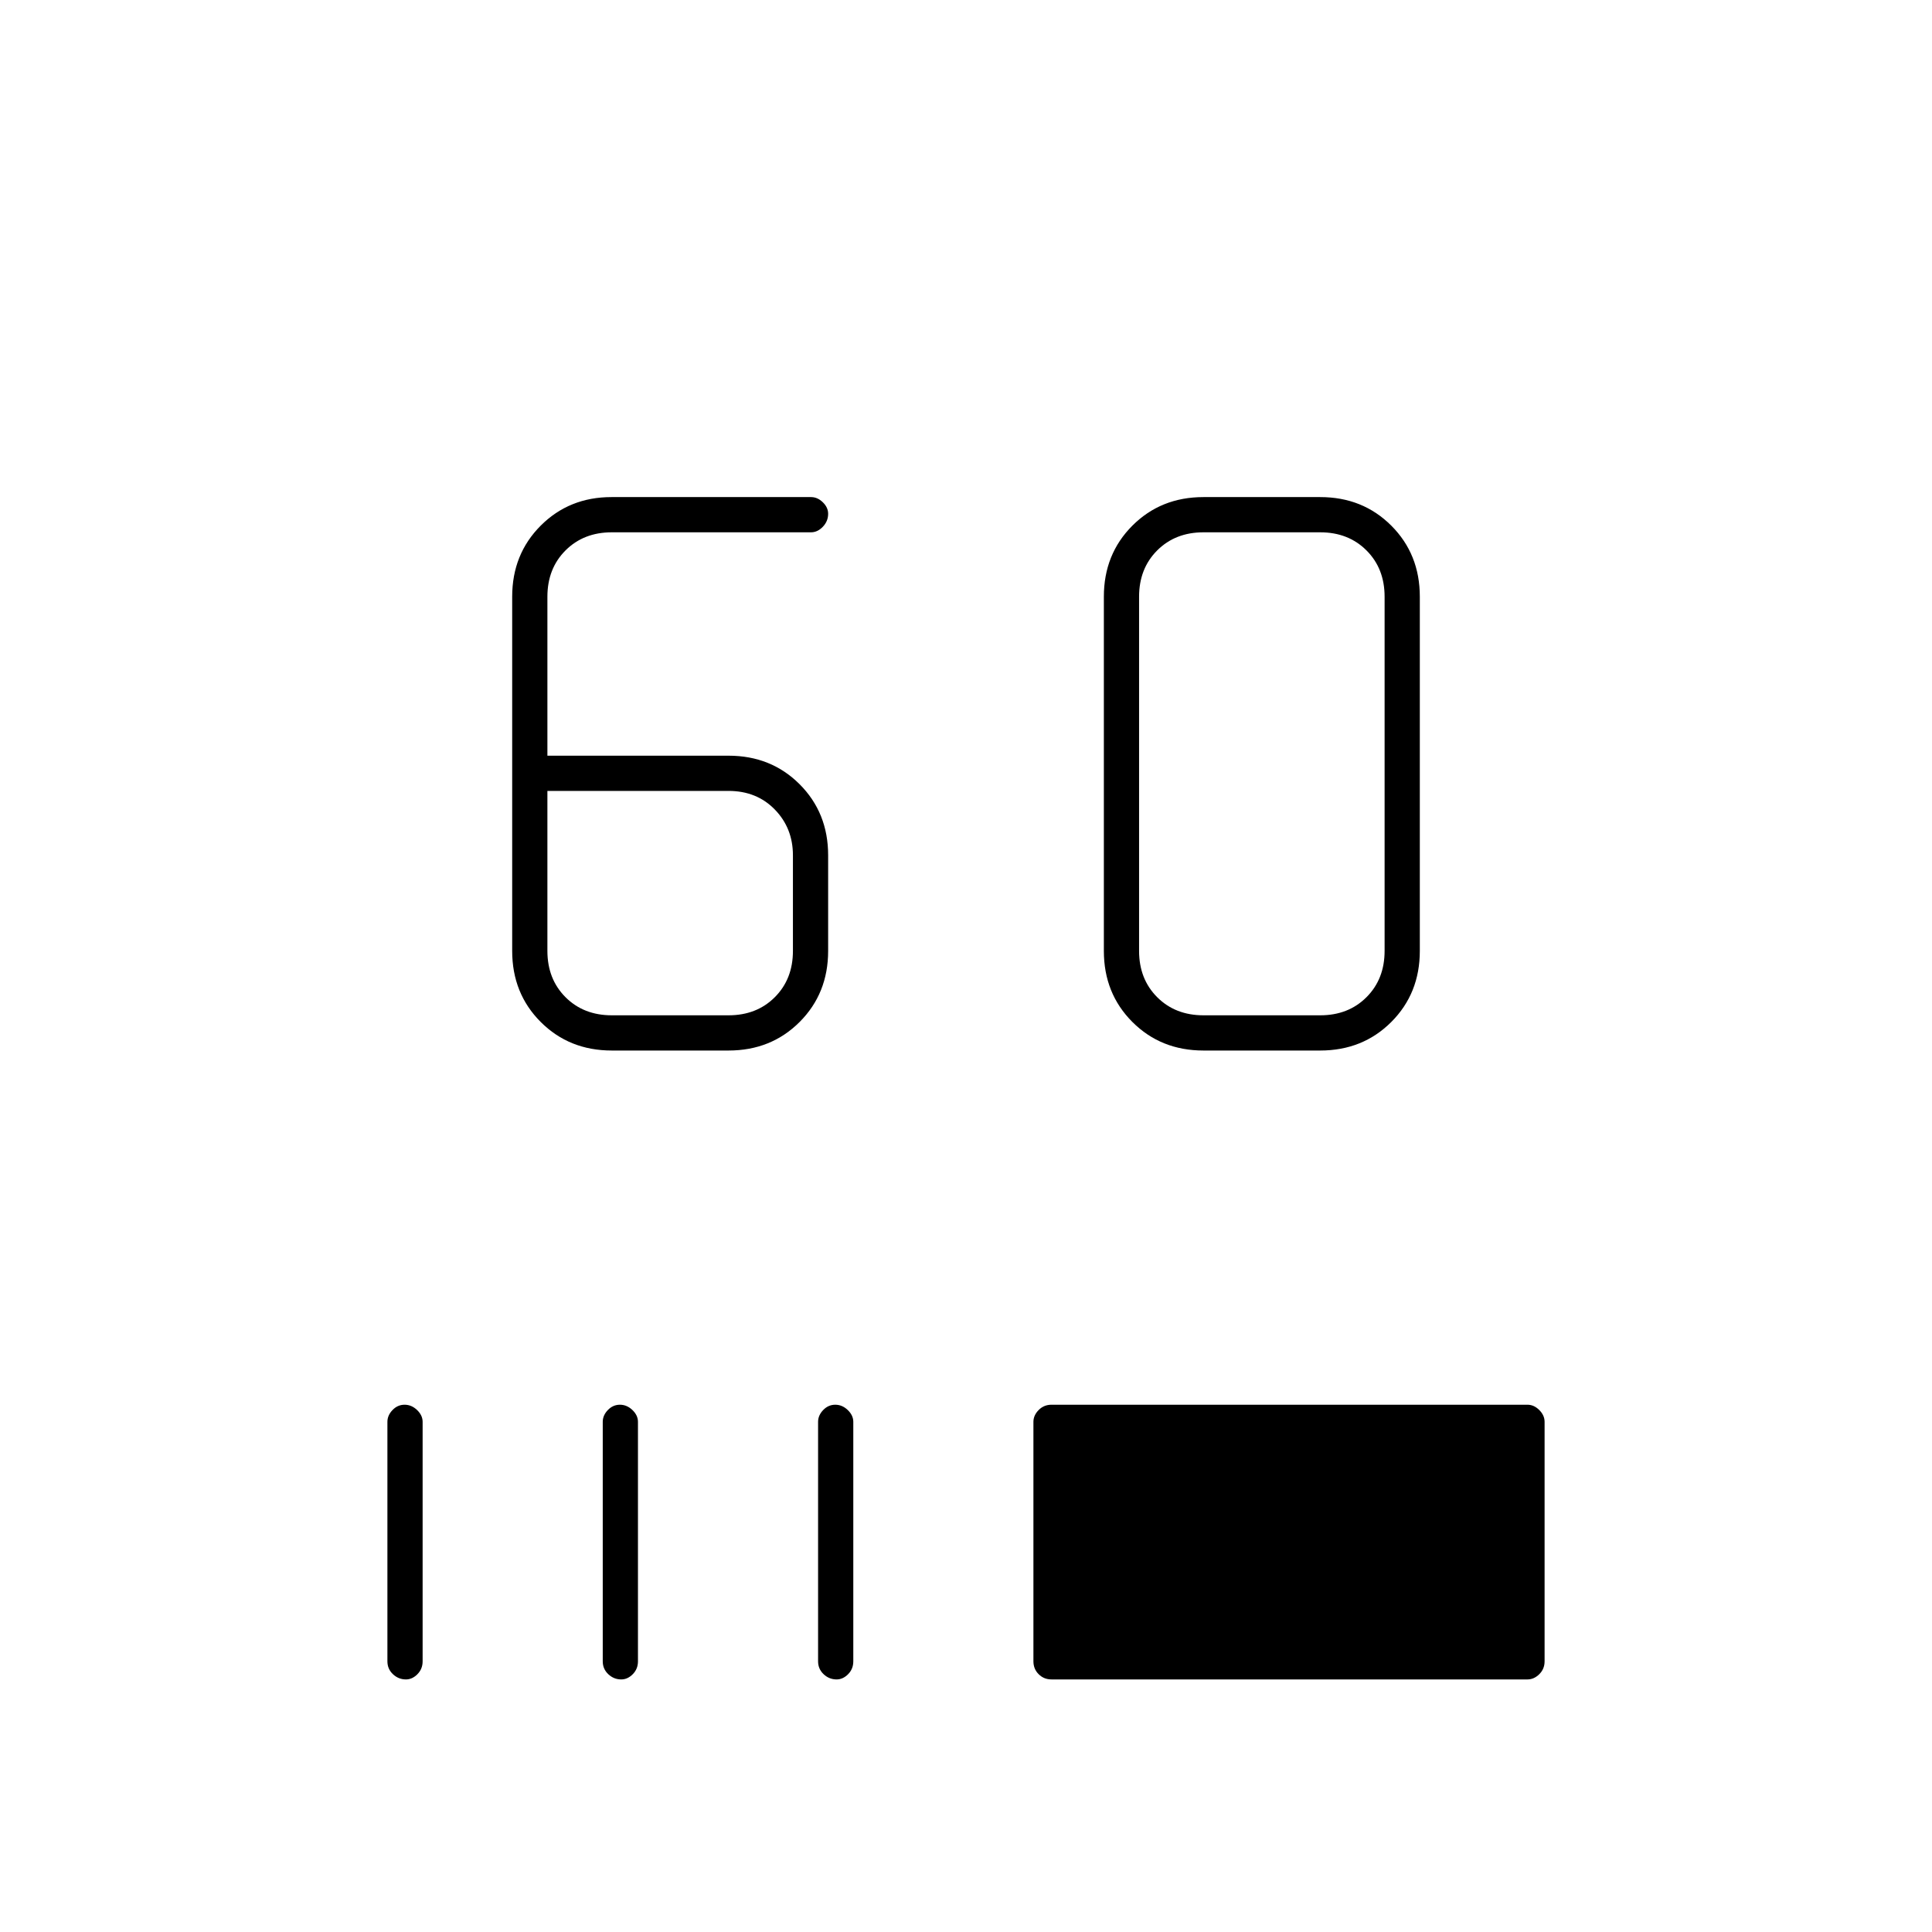 <svg xmlns="http://www.w3.org/2000/svg" height="20" viewBox="0 -960 960 960" width="20"><path d="M304-438q-21.14 0-35.32-14.18T254.5-487.5v-176q0-21.14 14.18-35.32T303.84-713H403q3.22 0 5.86 2.58 2.64 2.57 2.64 5.71 0 3.71-2.64 6.46T403-695.5h-99q-14 0-23 9t-9 23v79h90q21.14 0 35.32 14.18T411.5-535v47.5q0 21.14-14.18 35.32T362-438h-58Zm0-17.5h58q14 0 23-9t9-23V-535q0-13.5-9-22.75T362-567h-90v79.5q0 14 9 23t23 9ZM598-438q-21.14 0-35.32-14.18T548.5-487.5v-176q0-21.14 14.18-35.32T598-713h58q21.14 0 35.32 14.18t14.18 35.32v176q0 21.14-14.18 35.32T656-438h-58Zm0-17.5h58q14 0 23-9t9-23v-176q0-14-9-23t-23-9h-58q-14 0-23 9t-9 23v176q0 14 9 23t23 9Zm-396.29 330q-3.71 0-6.46-2.6t-2.75-6.4v-119q0-3.22 2.54-5.86t6-2.64q3.46 0 6.21 2.64t2.75 5.86v119q0 3.8-2.58 6.4-2.57 2.6-5.71 2.6Zm107 0q-3.71 0-6.46-2.6t-2.75-6.4v-119q0-3.22 2.54-5.86t6-2.64q3.46 0 6.21 2.64t2.75 5.86v119q0 3.8-2.58 6.4-2.57 2.6-5.71 2.6Zm107 0q-3.71 0-6.46-2.6t-2.75-6.4v-119q0-3.22 2.54-5.86t6-2.64q3.46 0 6.21 2.64t2.75 5.86v119q0 3.8-2.58 6.4-2.57 2.6-5.71 2.6Zm106.79 0q-3.8 0-6.4-2.6-2.6-2.6-2.6-6.4v-119q0-3.22 2.6-5.86t6.4-2.64H759q3.22 0 5.86 2.64t2.64 5.86v119q0 3.8-2.64 6.4-2.64 2.6-5.86 2.6H522.5Z"/></svg>